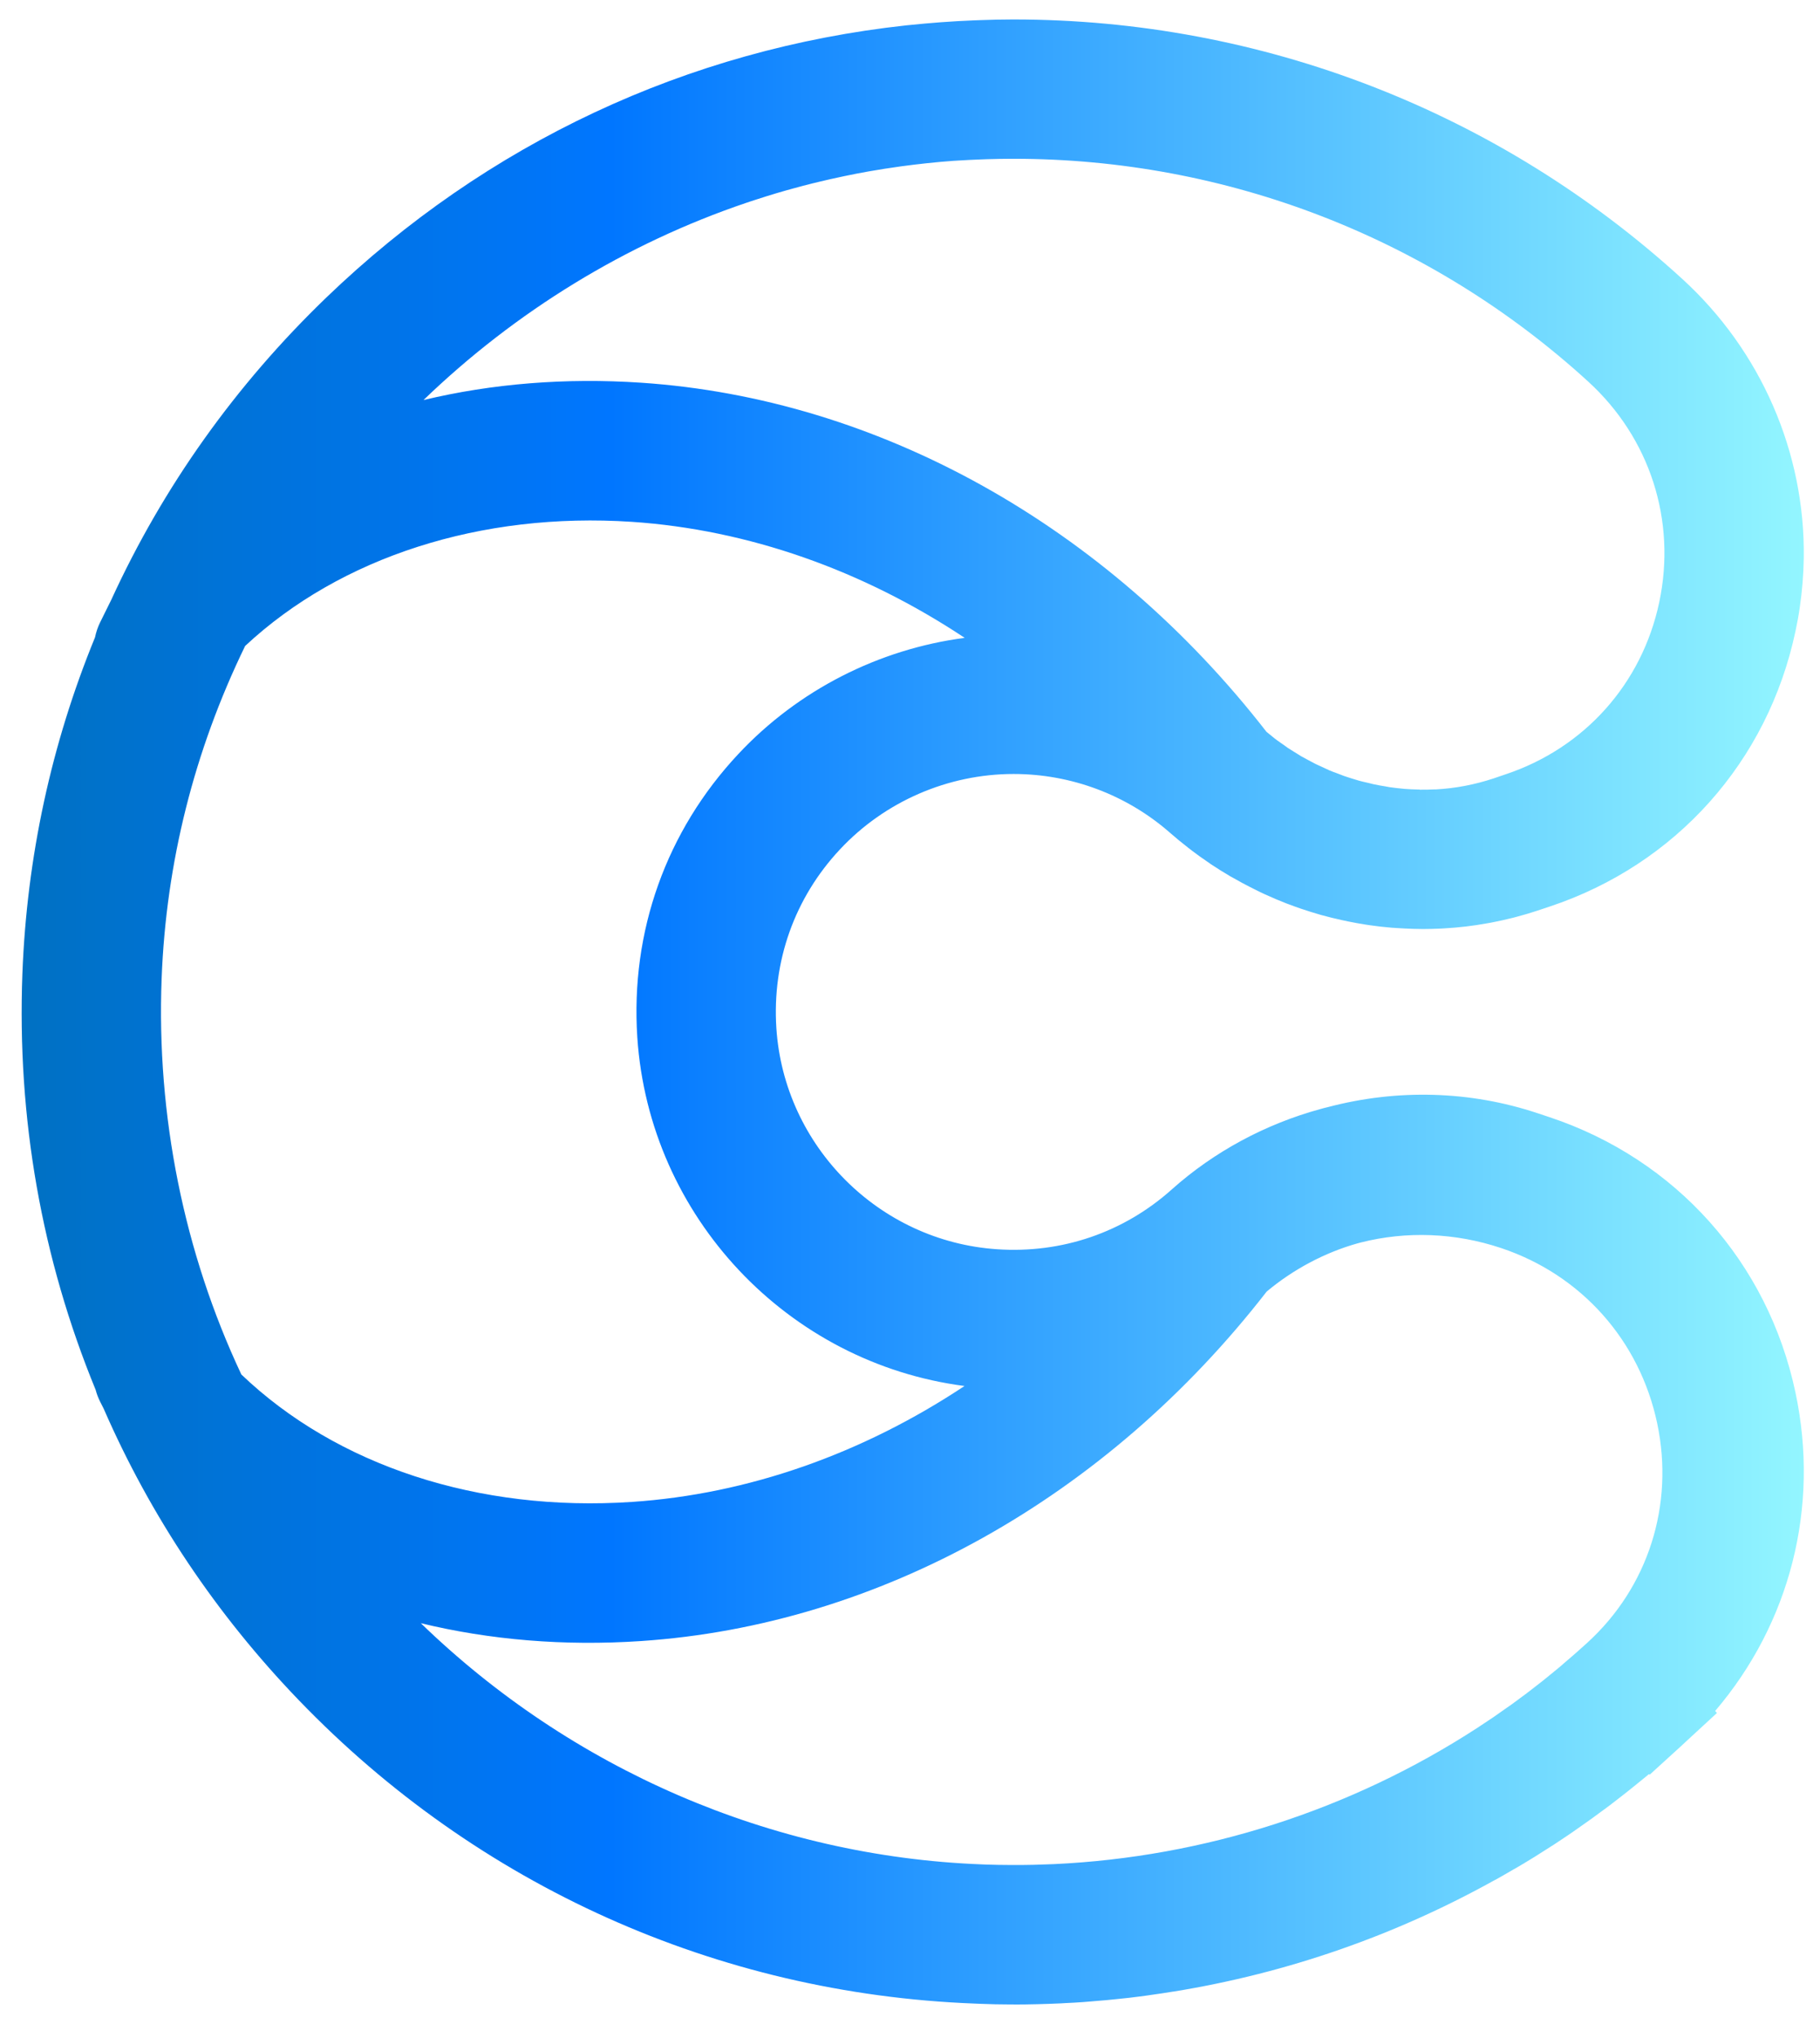<svg width="42" height="47" viewBox="0 0 42 47" fill="none" xmlns="http://www.w3.org/2000/svg">
<path d="M23.391 46.233H23.328C23.083 46.233 22.854 46.227 22.625 46.218L22.481 46.212C16.554 45.983 11.021 43.498 6.896 39.215C4.99 37.236 3.475 34.974 2.392 32.49L2.307 32.322C2.265 32.237 2.231 32.149 2.207 32.056C0.959 29.019 0.391 25.788 0.517 22.449C0.62 19.771 1.182 17.165 2.193 14.7C2.217 14.583 2.255 14.469 2.307 14.362L2.569 13.832C3.764 11.226 5.434 8.882 7.527 6.866C11.23 3.304 15.863 1.133 20.922 0.584L20.966 0.58C21.462 0.528 21.966 0.49 22.471 0.47L22.633 0.464C22.88 0.455 23.123 0.449 23.367 0.449H23.391C29.115 0.449 34.593 2.573 38.819 6.431C40.639 8.09 41.661 10.441 41.625 12.876C41.619 13.249 41.589 13.627 41.535 13.999C41.509 14.184 41.474 14.374 41.434 14.559C40.797 17.565 38.676 19.94 35.761 20.91L35.485 21.002C35.333 21.053 35.17 21.101 34.989 21.149L34.913 21.169C34.746 21.211 34.583 21.247 34.421 21.278L34.332 21.294C34.141 21.328 33.983 21.352 33.828 21.37C33.653 21.39 33.492 21.404 33.316 21.414L33.247 21.418C33.099 21.424 32.968 21.428 32.835 21.428L32.623 21.424C32.486 21.42 32.351 21.414 32.215 21.404L32.12 21.398C31.933 21.382 31.769 21.364 31.608 21.34L31.503 21.324C31.375 21.304 31.24 21.28 31.106 21.252C31.061 21.244 31.015 21.233 30.969 21.223C30.798 21.185 30.64 21.147 30.491 21.105L30.459 21.097L30.483 21.103C30.31 21.053 30.161 21.006 30.013 20.956L29.888 20.912C29.745 20.862 29.611 20.809 29.478 20.753L29.426 20.731C29.259 20.661 29.111 20.593 28.952 20.512L28.837 20.454C28.719 20.394 28.598 20.329 28.48 20.261L28.389 20.211C28.229 20.116 28.084 20.026 27.943 19.932L27.859 19.873C27.748 19.799 27.632 19.715 27.517 19.628L27.413 19.548C27.256 19.425 27.126 19.319 27.005 19.212C26.005 18.334 24.721 17.852 23.391 17.852C21.878 17.852 20.419 18.485 19.385 19.59C18.336 20.709 17.816 22.174 17.916 23.713C18.095 26.437 20.285 28.631 23.009 28.814C24.504 28.916 25.934 28.426 27.045 27.431C28.012 26.568 29.197 25.927 30.475 25.579C30.509 25.569 30.539 25.561 30.547 25.559L30.645 25.535C32.253 25.111 33.932 25.159 35.485 25.677L35.759 25.768C38.676 26.74 40.797 29.115 41.434 32.119C41.997 34.771 41.306 37.443 39.58 39.464L39.622 39.51L38.911 40.165C38.881 40.193 38.849 40.223 38.819 40.251L38.069 40.934L38.053 40.919C38.035 40.932 38.019 40.949 38.001 40.963C37.947 41.007 37.896 41.049 37.846 41.089L37.744 41.172C37.693 41.212 37.639 41.256 37.585 41.3C37.541 41.336 37.496 41.368 37.454 41.403L37.32 41.507C37.267 41.549 37.213 41.59 37.161 41.63C37.127 41.656 37.087 41.684 37.048 41.714L36.952 41.784C36.88 41.837 36.807 41.891 36.733 41.945L36.59 42.046C36.486 42.12 36.394 42.186 36.299 42.251L36.179 42.333C36.076 42.403 35.968 42.475 35.859 42.546L35.767 42.604C35.654 42.676 35.534 42.753 35.413 42.829L35.357 42.863C35.23 42.942 35.096 43.022 34.961 43.1C34.955 43.104 34.949 43.108 34.941 43.11C34.79 43.199 34.65 43.279 34.509 43.358H34.505C32.193 44.645 29.703 45.509 27.098 45.933L27.065 45.937C26.903 45.963 26.74 45.989 26.575 46.011L26.473 46.026C26.334 46.044 26.193 46.064 26.051 46.08L25.782 46.108C25.699 46.116 25.613 46.126 25.524 46.134C25.452 46.14 25.378 46.146 25.305 46.152L25.141 46.166C25.094 46.17 25.044 46.174 24.994 46.178C24.855 46.188 24.715 46.196 24.574 46.202L24.476 46.208C24.108 46.224 23.748 46.234 23.395 46.234L23.391 46.233ZM9.709 37.437C13.177 40.796 17.787 42.817 22.661 43.002L22.754 43.006C22.939 43.012 23.132 43.016 23.322 43.016H23.401C23.541 43.016 23.696 43.016 23.849 43.012C23.949 43.01 24.05 43.006 24.148 43.002L24.319 42.996C27.791 42.835 31.174 41.748 34.091 39.854C34.212 39.775 34.324 39.699 34.439 39.623L34.483 39.593C34.581 39.524 34.684 39.452 34.786 39.38L34.863 39.327C34.945 39.269 35.037 39.199 35.13 39.13L35.228 39.058C35.297 39.006 35.373 38.947 35.449 38.887L35.588 38.779C35.638 38.741 35.692 38.694 35.747 38.65L35.944 38.489C36 38.443 36.064 38.389 36.126 38.333L36.293 38.19C36.343 38.146 36.402 38.096 36.458 38.044L36.631 37.889C38.035 36.609 38.64 34.716 38.244 32.834C37.84 30.917 36.492 29.404 34.64 28.786C33.579 28.432 32.458 28.39 31.399 28.659L31.317 28.681C30.571 28.892 29.846 29.276 29.231 29.79C25.536 34.55 20.279 37.485 14.79 37.851C13.022 37.969 11.31 37.827 9.703 37.437H9.709ZM5.564 31.697C7.77 33.808 11.045 34.879 14.581 34.642C17.259 34.463 19.899 33.533 22.258 31.968C18.183 31.44 14.981 28.068 14.707 23.924C14.547 21.487 15.374 19.168 17.038 17.392C18.418 15.917 20.277 14.973 22.262 14.712C19.903 13.147 17.261 12.217 14.583 12.036C11.101 11.805 7.858 12.848 5.657 14.899C4.479 17.322 3.832 19.901 3.73 22.57C3.609 25.732 4.244 28.882 5.566 31.695L5.564 31.697ZM32.757 18.214C32.868 18.216 32.976 18.214 33.089 18.208C33.101 18.208 33.115 18.208 33.131 18.208C33.587 18.184 34.037 18.097 34.471 17.953L34.744 17.86C36.566 17.253 37.892 15.769 38.29 13.892C38.69 12.006 38.077 10.103 36.651 8.801C33.02 5.486 28.311 3.662 23.391 3.662H23.367C23.168 3.662 22.969 3.666 22.772 3.672L22.613 3.678C22.454 3.684 22.294 3.692 22.135 3.702L22 3.71C21.603 3.738 21.193 3.783 20.791 3.837L20.697 3.851C20.508 3.877 20.315 3.907 20.122 3.941L20.05 3.953C19.857 3.987 19.666 4.024 19.477 4.064L19.431 4.074C19.252 4.112 19.079 4.15 18.907 4.192L18.754 4.229C18.609 4.265 18.46 4.303 18.312 4.345L18.137 4.393C17.992 4.433 17.842 4.48 17.691 4.526C17.574 4.562 17.458 4.6 17.341 4.638L17.225 4.677C14.44 5.619 11.889 7.188 9.773 9.227C11.362 8.847 13.052 8.711 14.794 8.827C20.279 9.195 25.532 12.126 29.227 16.88C29.233 16.884 29.239 16.89 29.245 16.894L29.358 16.986C29.382 17.006 29.398 17.02 29.412 17.03C29.456 17.065 29.496 17.093 29.537 17.121L29.659 17.207C29.687 17.227 29.701 17.239 29.717 17.249C29.758 17.276 29.796 17.3 29.836 17.324L30.029 17.444C30.075 17.47 30.121 17.494 30.167 17.519L30.348 17.615C30.4 17.641 30.451 17.663 30.499 17.685L30.678 17.768C30.732 17.792 30.784 17.81 30.834 17.828L31.017 17.898C31.073 17.919 31.13 17.934 31.186 17.953L31.363 18.007C31.429 18.025 31.499 18.041 31.572 18.057L31.692 18.087C31.791 18.109 31.877 18.123 31.965 18.137L32.062 18.155C32.146 18.168 32.243 18.178 32.337 18.188L32.417 18.196C32.518 18.204 32.618 18.208 32.717 18.21H32.759L32.757 18.214Z" fill="url(#paint0_linear_613_179)"/>
<defs>
<linearGradient id="paint0_linear_613_179" x1="0.499" y1="23.341" x2="41.625" y2="23.341" gradientUnits="userSpaceOnUse">
<stop stop-color="#0071C3"/>
<stop offset="0.33" stop-color="#0076FF"/>
<stop offset="1" stop-color="#93F6FF"/>
</linearGradient>
</defs>
</svg>
